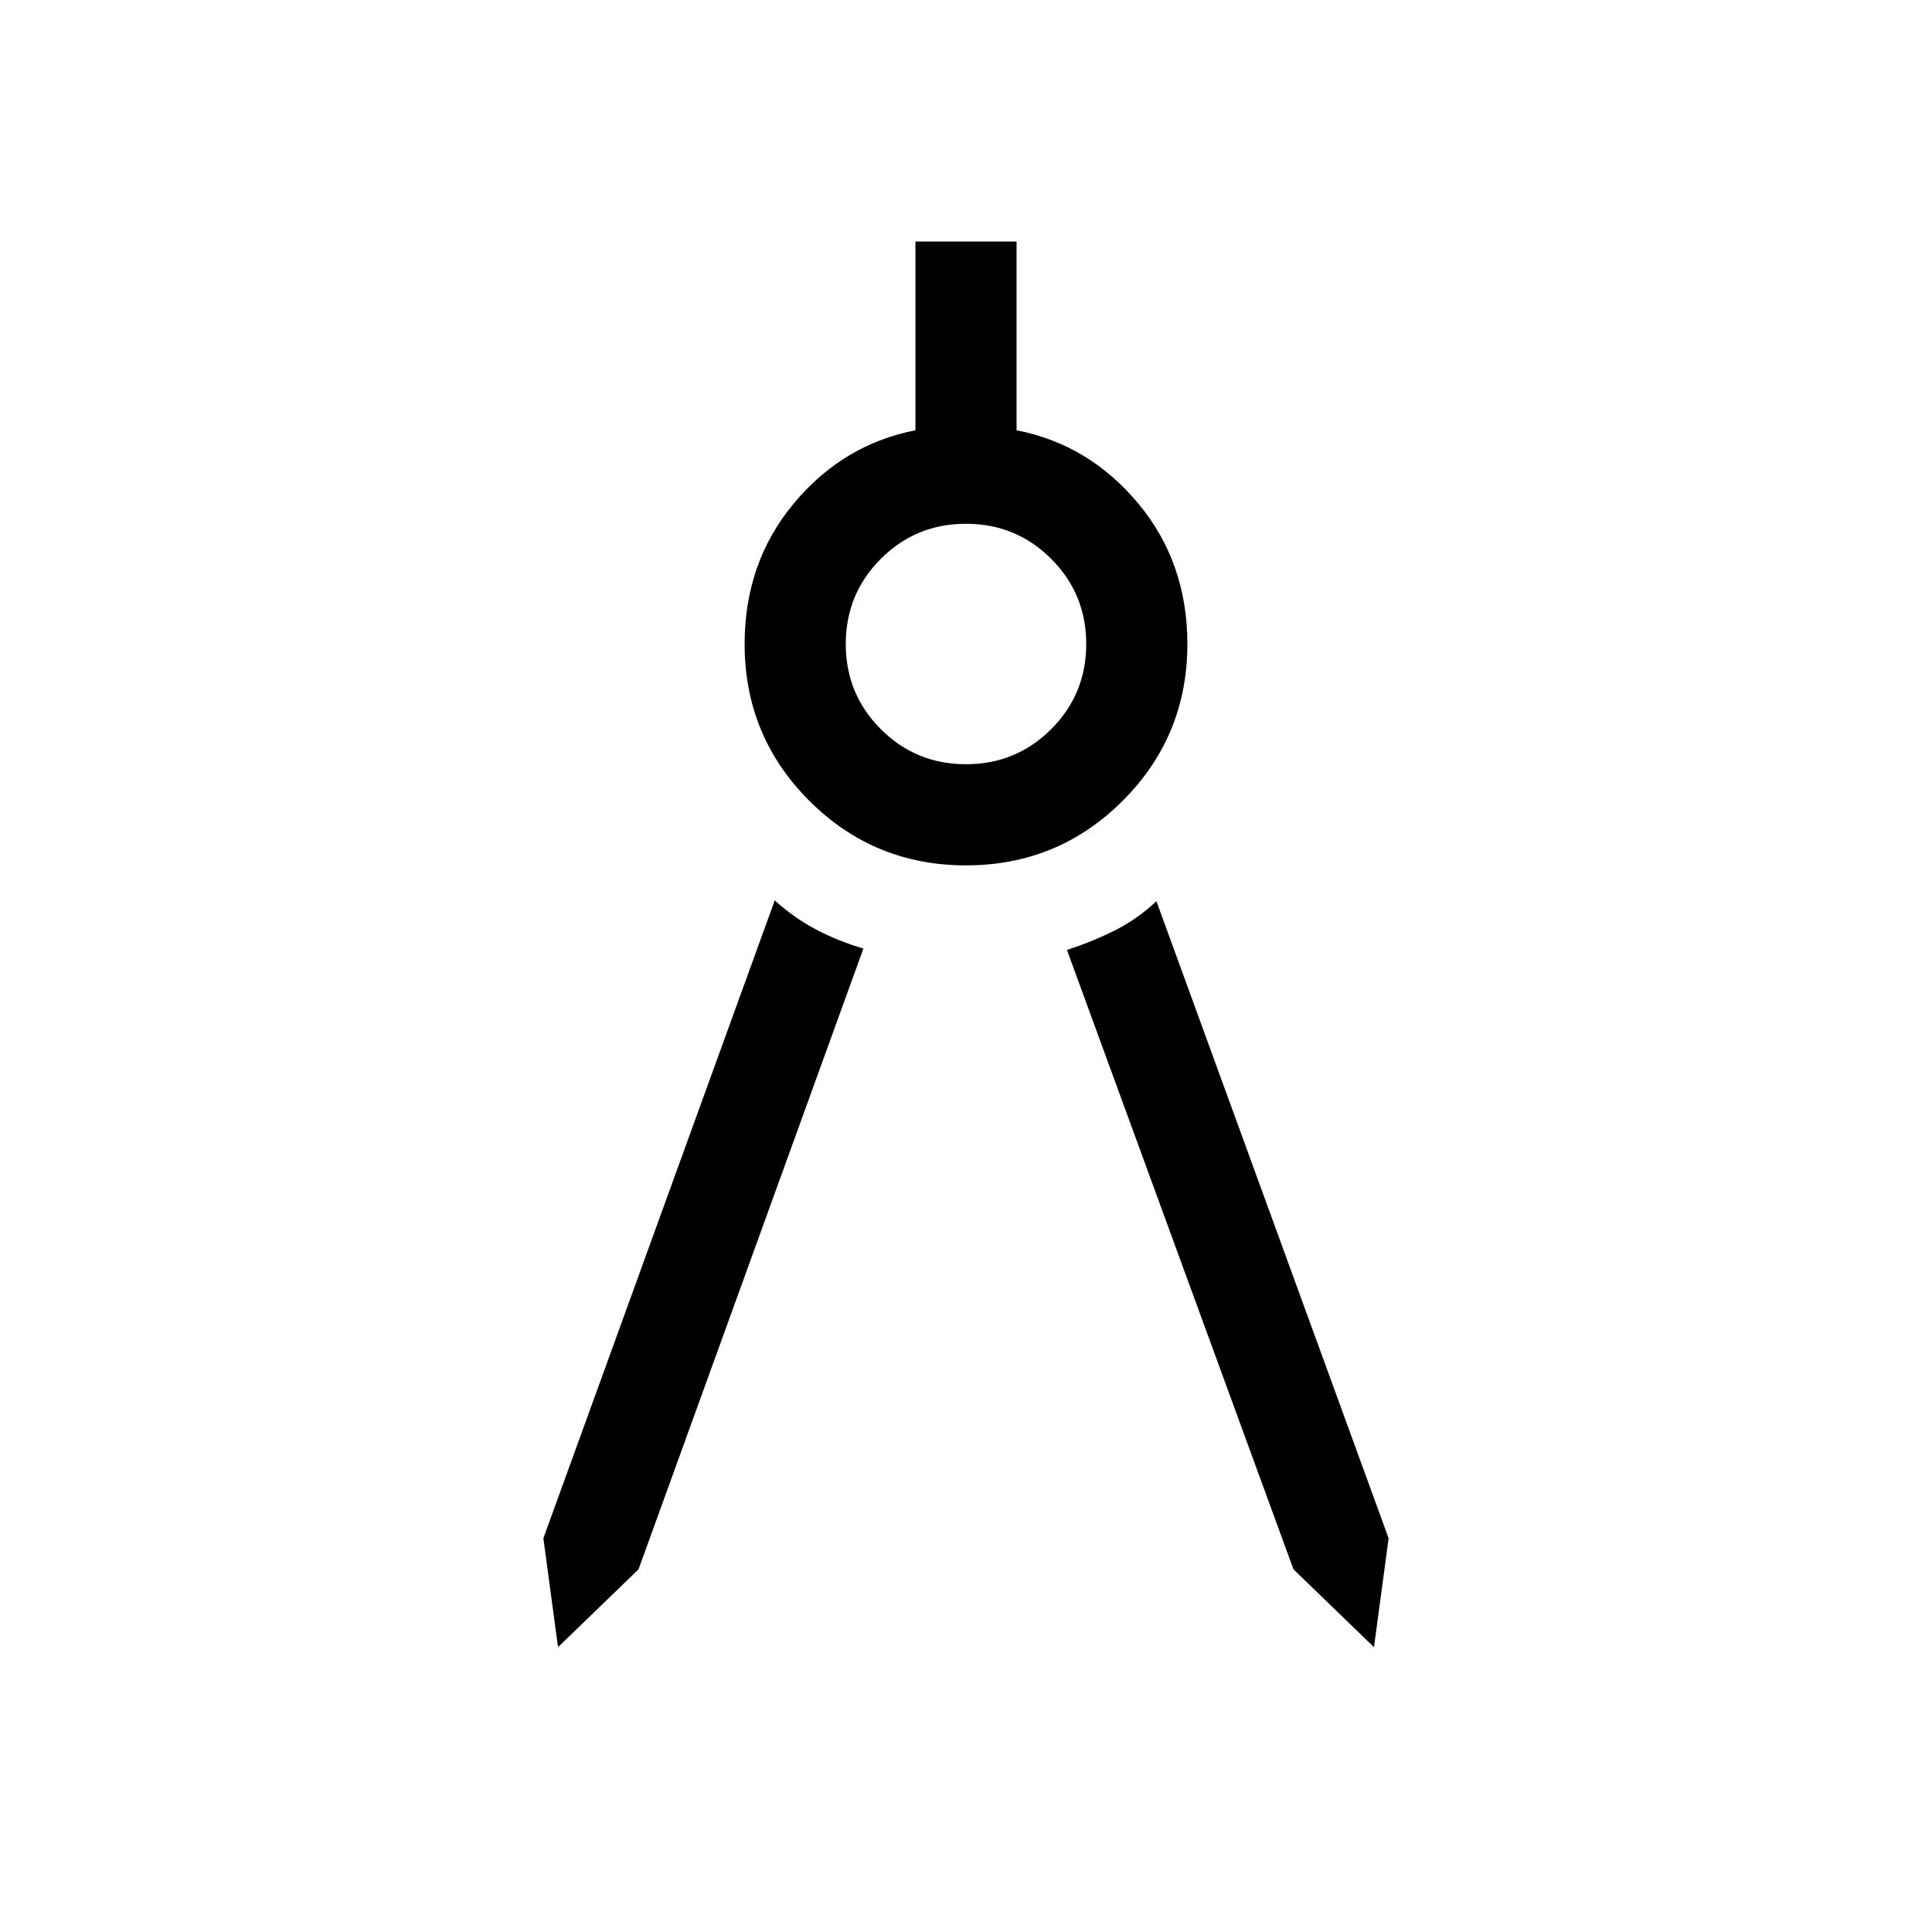 <svg xmlns="http://www.w3.org/2000/svg" height="40" viewBox="0 -960 960 960" width="40"><path d="m277.28-141.54-7.28-54.1 114.97-316.97q9.65 8.79 20.7 14.57 11.05 5.78 23.35 9.37L317.28-180.21l-40 38.67Zm405.44 0-40-38.67L530.15-488q12.06-3.85 23.44-9.5t21.03-14.7L690-195.64l-7.28 54.1ZM480-530q-45.77 0-77.88-32.12Q370-594.23 370-640q0-40.49 24.41-69.82 24.41-29.33 60.46-36.38V-840h50.26v93.8q36.05 7.05 60.46 36.38Q590-680.49 590-640q0 45.77-32.12 77.88Q525.77-530 480-530Zm0-50.26q24.9 0 42.32-17.42T539.74-640q0-24.9-17.42-42.32T480-699.74q-24.9 0-42.32 17.42T420.26-640q0 24.9 17.42 42.32T480-580.26Z"/></svg>